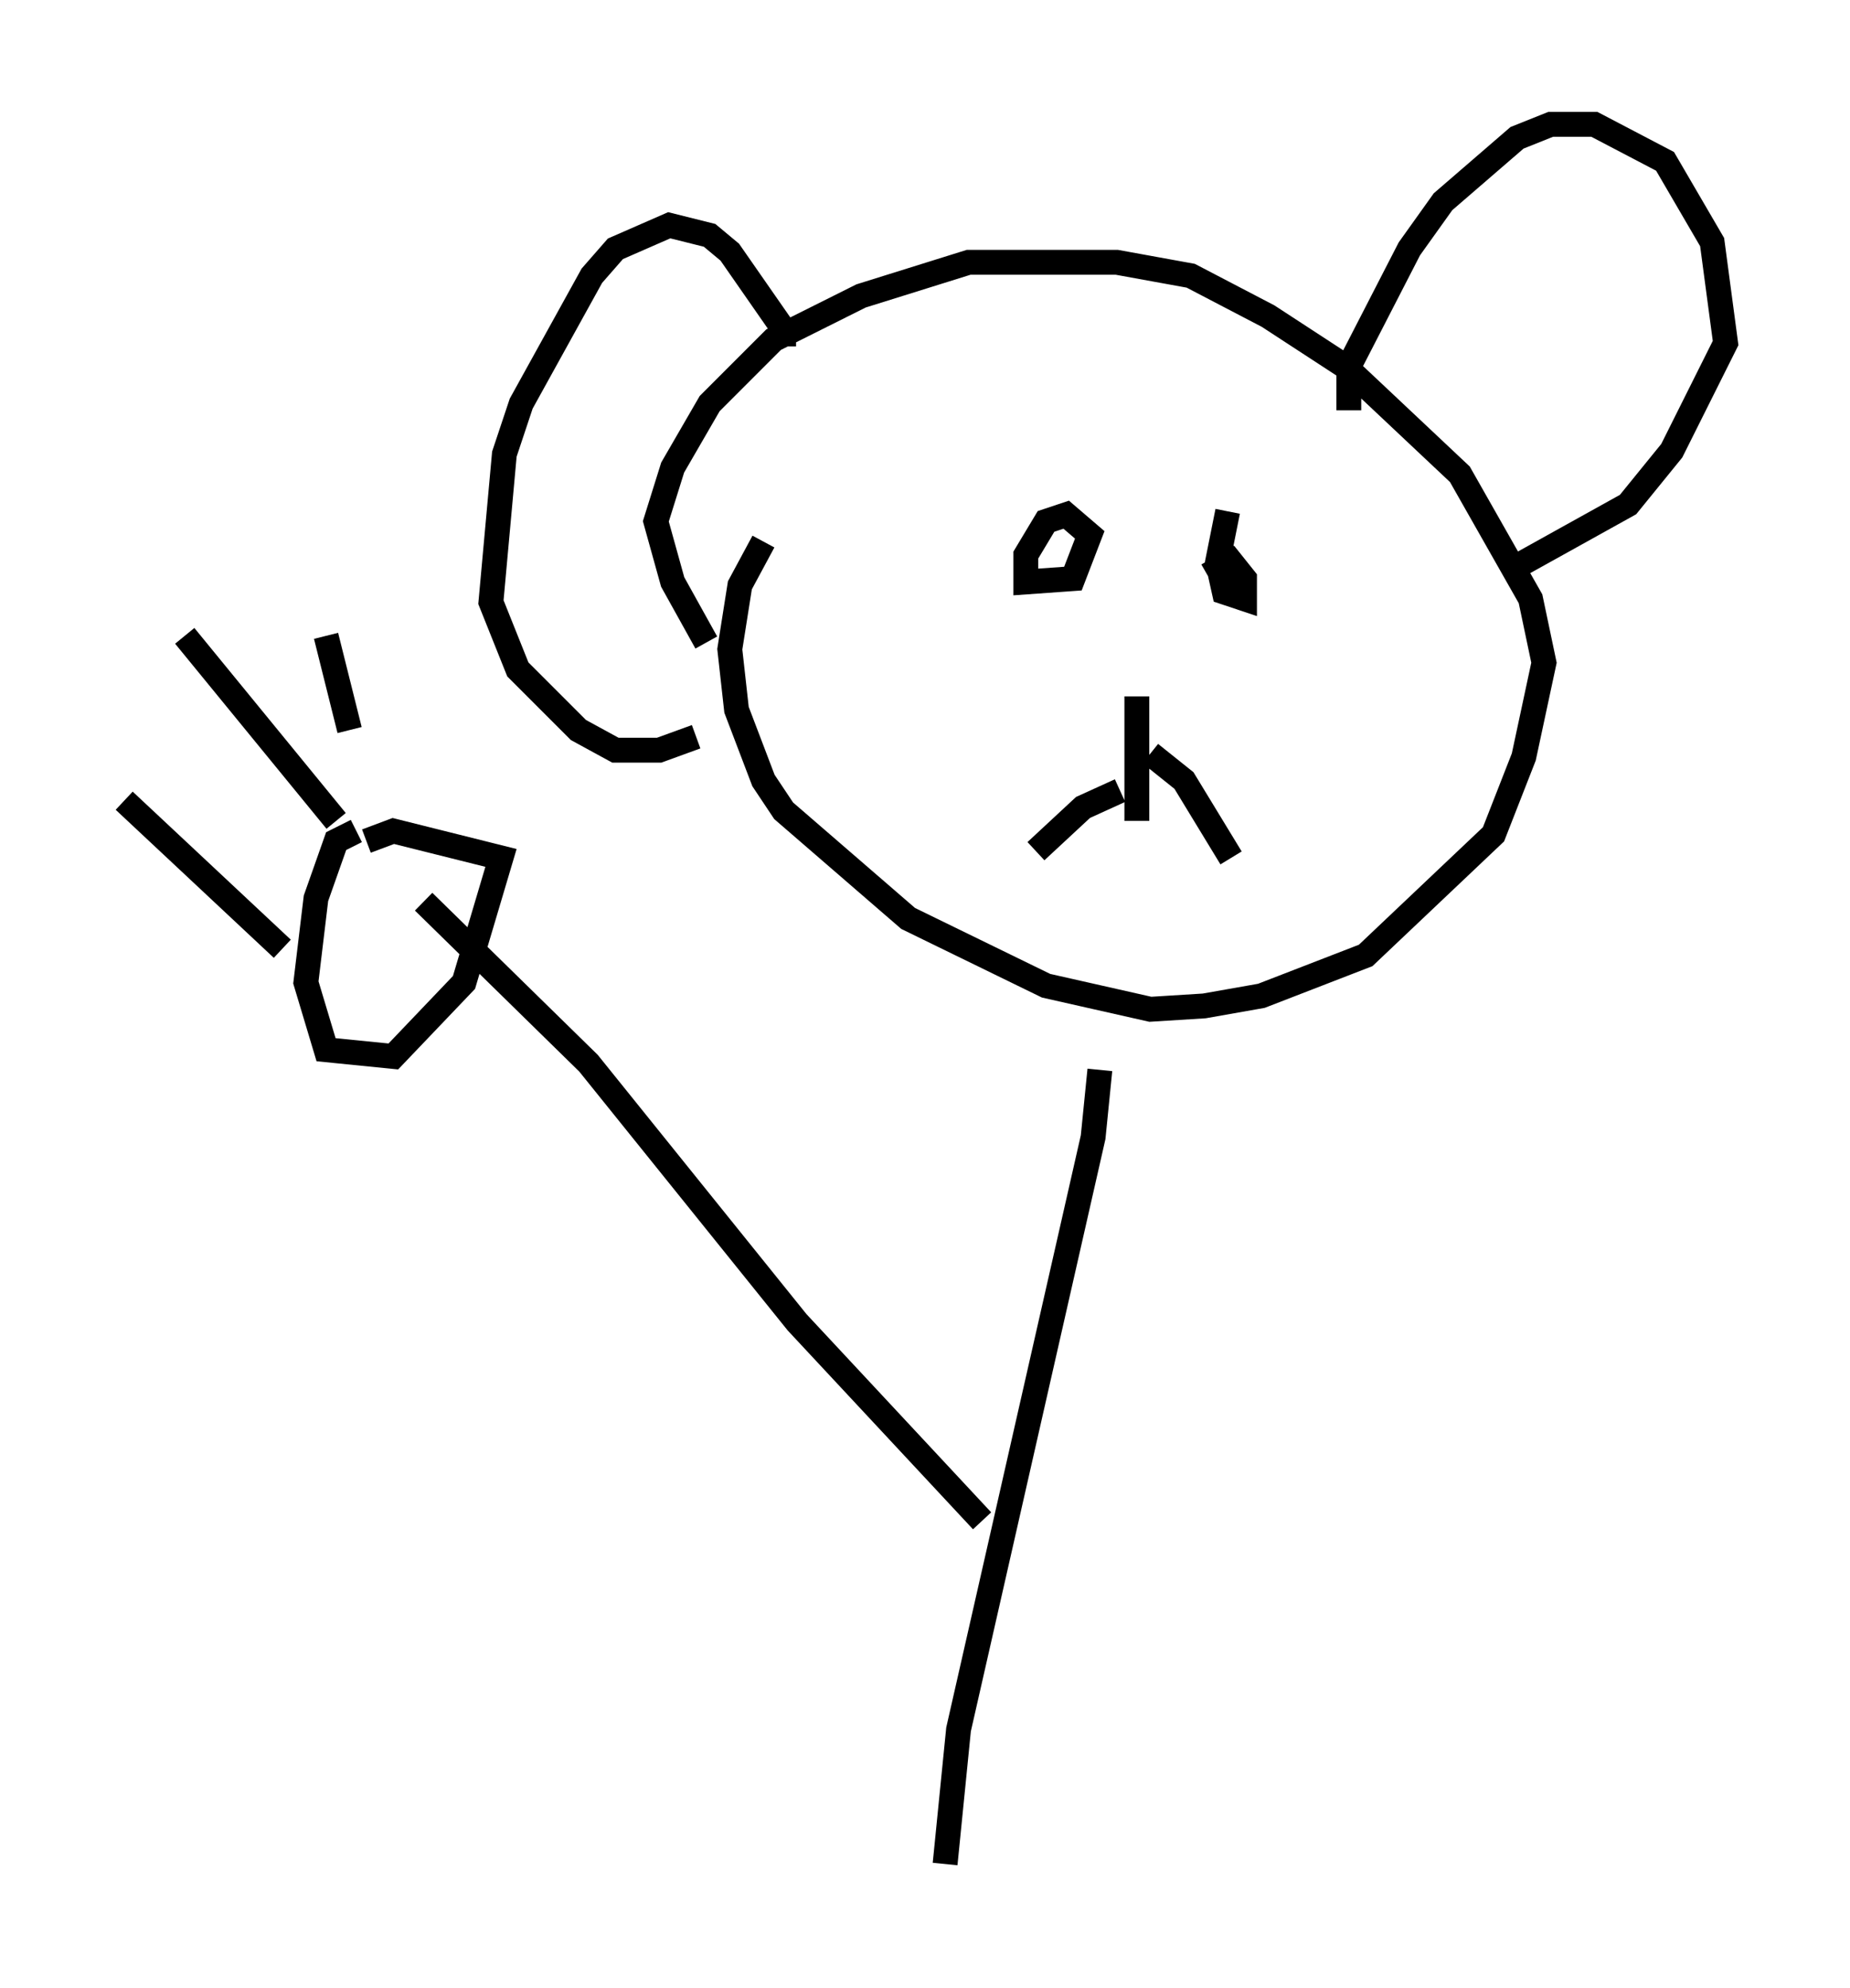 <?xml version="1.0" encoding="utf-8" ?>
<svg baseProfile="full" height="79.959" version="1.1" width="74.411" xmlns="http://www.w3.org/2000/svg" xmlns:ev="http://www.w3.org/2001/xml-events" xmlns:xlink="http://www.w3.org/1999/xlink"><defs /><rect fill="white" height="79.959" width="74.411" x="0" y="0" /><path d="M28.68, 27.463 m-0.271, -1.624 l-1.353, -2.436 -0.677, -2.436 l0.677, -2.165 1.488, -2.571 l2.571, -2.571 3.518, -1.759 l4.33, -1.353 5.954, 0.0 l2.977, 0.541 3.112, 1.624 l3.112, 2.03 4.601, 4.33 l2.842, 5.007 0.541, 2.571 l-0.812, 3.789 -1.218, 3.112 l-5.142, 4.871 -4.195, 1.624 l-2.3, 0.406 -2.165, 0.135 l-4.195, -0.947 -5.548, -2.706 l-5.007, -4.33 -0.812, -1.218 l-1.083, -2.842 -0.271, -2.436 l0.406, -2.571 0.947, -1.759 m23.545, -5.277 l0.0, -1.759 2.436, -4.736 l1.353, -1.894 2.977, -2.571 l1.353, -0.541 1.759, 0.0 l2.842, 1.488 1.894, 3.248 l0.541, 4.059 -2.165, 4.33 l-1.759, 2.165 -4.871, 2.706 m-29.093, -9.066 l0.0, -0.677 -2.165, -3.112 l-0.812, -0.677 -1.624, -0.406 l-2.165, 0.947 -0.947, 1.083 l-2.842, 5.142 -0.677, 2.03 l-0.541, 5.954 1.083, 2.706 l2.436, 2.436 1.488, 0.812 l1.759, 0.0 1.488, -0.541 m13.261, -6.901 l0.0, 0.677 1.894, -0.135 l0.677, -1.759 -0.947, -0.812 l-0.812, 0.271 -0.812, 1.353 l0.0, 1.353 m8.119, -3.112 l-0.406, 2.03 0.271, 1.218 l0.812, 0.271 0.0, -0.812 l-0.541, -0.677 -0.947, 0.541 m-2.842, 4.871 l0.0, 5.007 m-0.677, -1.218 l-1.488, 0.677 -1.894, 1.759 m4.601, -3.924 l1.353, 1.083 1.894, 3.112 m-5.277, 8.525 l-0.271, 2.706 -5.413, 23.816 l-0.541, 5.413 m1.488, -13.802 l-7.442, -7.984 -8.39, -10.419 l-6.631, -6.495 m-2.706, -2.842 l-0.812, 0.406 -0.812, 2.3 l-0.406, 3.383 0.812, 2.706 l2.706, 0.271 2.842, -2.977 l1.488, -5.007 -4.33, -1.083 l-1.083, 0.406 m-3.383, 4.33 l-6.36, -5.954 m8.525, 0.812 l-6.089, -7.442 m6.631, 3.789 l-0.947, -3.789 " fill="none" stroke="black" stroke-width="1" /></svg>